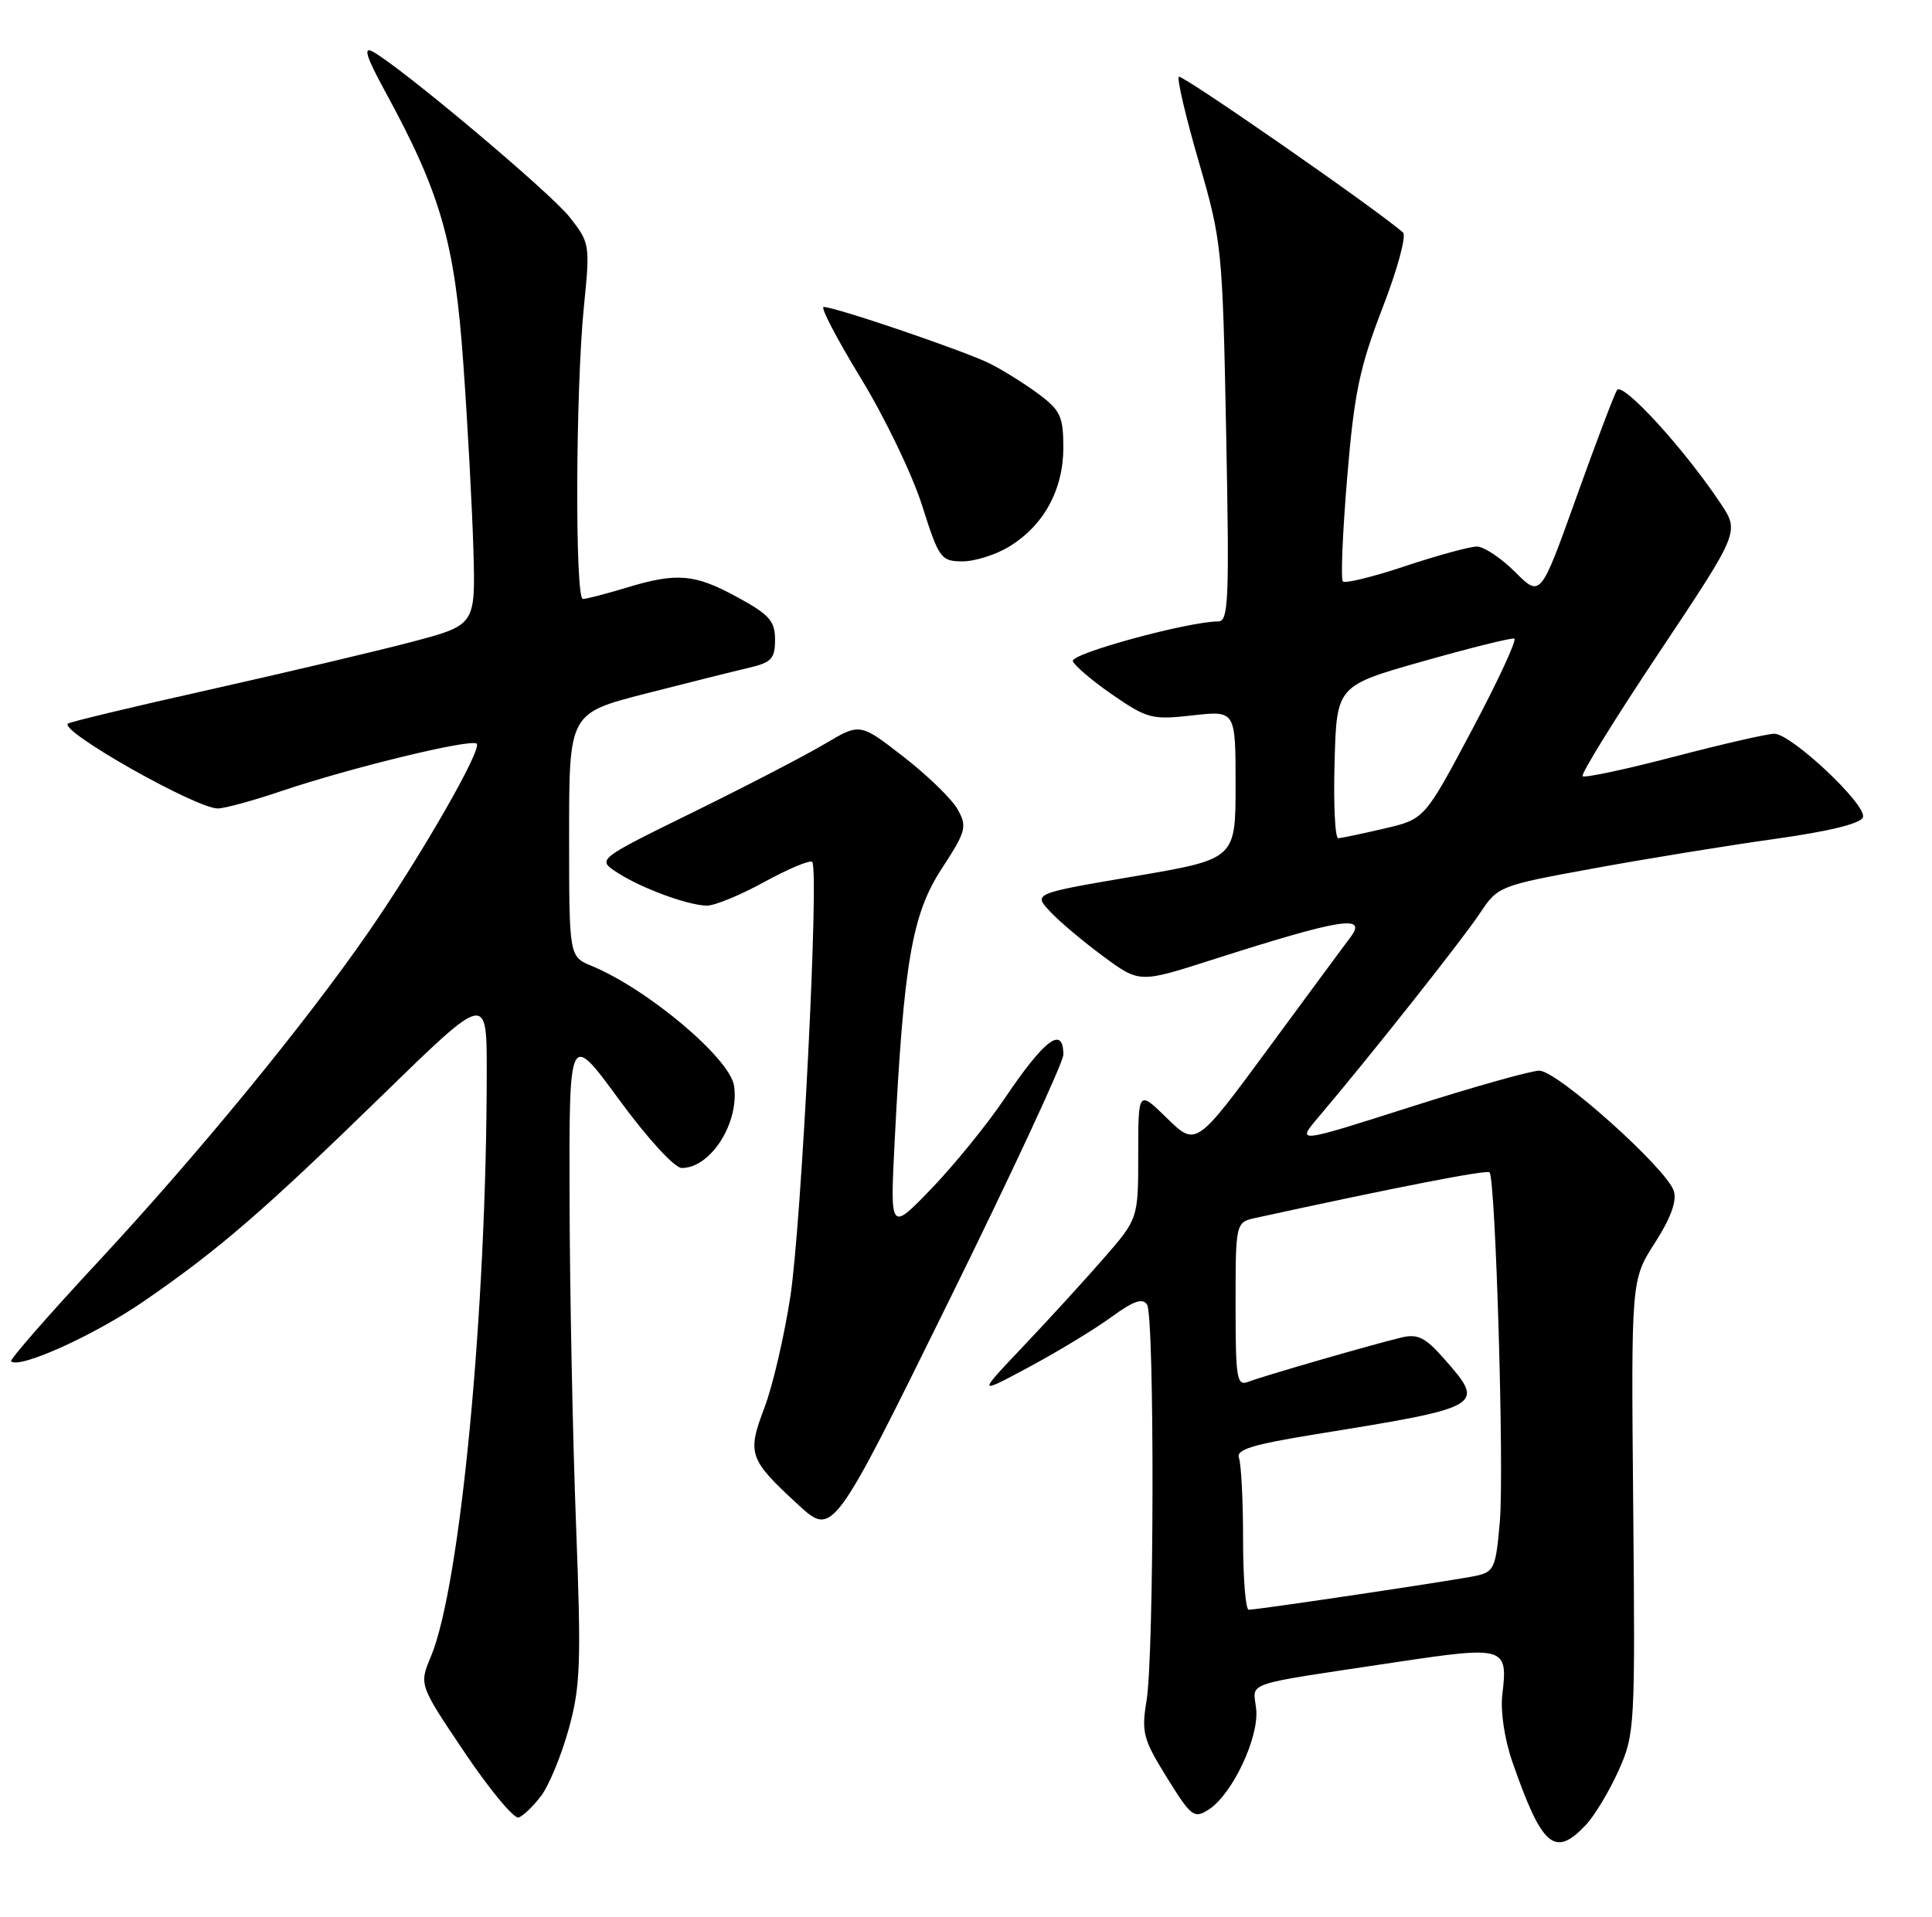 <?xml version="1.0" encoding="UTF-8" standalone="no"?>
<!DOCTYPE svg PUBLIC "-//W3C//DTD SVG 1.1//EN" "http://www.w3.org/Graphics/SVG/1.1/DTD/svg11.dtd" >
<svg xmlns="http://www.w3.org/2000/svg" xmlns:xlink="http://www.w3.org/1999/xlink" version="1.1" viewBox="0 0 258 256">
 <g >
 <path fill="currentColor"
d=" M 211.78 243.74 C 212.95 242.49 214.91 239.23 216.14 236.49 C 218.32 231.63 218.37 230.73 218.10 201.23 C 217.82 170.95 217.82 170.95 220.99 166.01 C 223.11 162.71 223.95 160.41 223.52 159.07 C 222.57 156.07 207.96 143.00 205.56 143.00 C 204.43 143.01 196.65 145.20 188.29 147.87 C 173.07 152.73 173.07 152.73 176.14 149.12 C 182.83 141.24 195.37 125.40 197.64 121.96 C 200.02 118.37 200.21 118.29 212.73 116.00 C 219.70 114.72 230.57 112.95 236.87 112.07 C 244.31 111.03 248.50 110.00 248.78 109.15 C 249.33 107.52 239.21 98.00 236.94 98.00 C 236.04 98.00 230.01 99.38 223.55 101.07 C 217.09 102.76 211.60 103.93 211.34 103.67 C 211.08 103.41 215.68 95.96 221.58 87.12 C 232.29 71.04 232.29 71.04 229.79 67.27 C 224.93 59.96 216.67 50.92 215.93 52.11 C 215.54 52.75 213.08 59.23 210.47 66.53 C 205.72 79.79 205.72 79.79 202.33 76.40 C 200.46 74.53 198.16 73.00 197.22 73.00 C 196.28 73.00 191.99 74.17 187.69 75.60 C 183.39 77.04 179.63 77.96 179.33 77.66 C 179.03 77.37 179.29 71.13 179.90 63.81 C 180.84 52.50 181.55 49.10 184.61 41.16 C 186.60 36.03 187.84 31.48 187.36 31.06 C 183.93 28.02 157.80 9.87 157.42 10.25 C 157.15 10.52 158.35 15.63 160.09 21.62 C 163.17 32.25 163.26 33.09 163.74 57.75 C 164.18 80.06 164.06 83.00 162.70 83.00 C 158.72 83.00 142.93 87.30 143.27 88.30 C 143.47 88.90 145.85 90.92 148.57 92.80 C 153.20 95.99 153.85 96.16 159.25 95.55 C 165.00 94.90 165.00 94.90 165.00 104.82 C 165.00 114.74 165.00 114.74 151.49 117.04 C 137.97 119.34 137.97 119.34 140.24 121.76 C 141.48 123.09 144.68 125.78 147.34 127.74 C 152.17 131.30 152.17 131.30 161.84 128.20 C 179.12 122.67 182.72 122.09 180.30 125.23 C 179.77 125.93 174.92 132.49 169.53 139.82 C 159.73 153.14 159.73 153.14 155.86 149.37 C 152.00 145.59 152.00 145.59 152.00 154.19 C 152.00 162.78 152.00 162.78 147.32 168.14 C 144.75 171.09 139.91 176.38 136.57 179.90 C 130.50 186.30 130.50 186.30 137.50 182.54 C 141.35 180.47 146.27 177.48 148.44 175.89 C 151.37 173.75 152.59 173.33 153.18 174.25 C 154.19 175.84 154.13 220.97 153.11 227.15 C 152.41 231.39 152.66 232.30 155.83 237.42 C 159.08 242.66 159.46 242.94 161.41 241.69 C 164.56 239.67 168.16 232.05 167.75 228.26 C 167.35 224.54 165.52 225.15 186.46 222.00 C 200.99 219.82 201.39 219.94 200.62 226.34 C 200.36 228.60 200.91 232.29 201.97 235.34 C 205.93 246.72 207.62 248.16 211.78 243.74 Z  M 72.29 239.82 C 73.34 238.41 74.99 234.39 75.96 230.88 C 77.52 225.24 77.63 222.08 76.92 203.50 C 76.48 191.95 76.09 172.43 76.06 160.13 C 76.00 137.76 76.00 137.76 82.68 146.88 C 86.51 152.10 90.08 156.00 91.05 156.00 C 94.91 156.00 98.74 149.98 98.03 145.04 C 97.50 141.37 86.51 132.11 78.99 129.00 C 76.00 127.76 76.00 127.76 76.00 111.51 C 76.00 95.26 76.00 95.26 86.25 92.63 C 91.89 91.19 98.08 89.64 100.00 89.19 C 103.02 88.49 103.50 87.97 103.50 85.44 C 103.50 82.95 102.74 82.09 98.50 79.78 C 92.76 76.64 90.41 76.44 83.59 78.51 C 80.89 79.33 78.30 80.00 77.84 80.00 C 76.77 80.00 76.86 52.16 77.97 41.00 C 78.81 32.65 78.77 32.44 76.07 29.00 C 73.46 25.69 53.50 8.91 49.75 6.88 C 48.47 6.19 48.93 7.63 51.43 12.21 C 58.85 25.81 60.73 32.32 61.87 48.54 C 62.46 56.77 63.06 67.99 63.22 73.49 C 63.50 83.48 63.50 83.48 55.00 85.73 C 50.33 86.96 38.17 89.83 28.00 92.11 C 17.82 94.38 9.30 96.43 9.06 96.65 C 7.94 97.66 26.09 107.94 29.07 107.98 C 29.94 107.99 33.77 106.95 37.57 105.66 C 46.87 102.52 62.95 98.62 63.66 99.33 C 64.41 100.08 56.19 114.40 49.20 124.50 C 40.73 136.74 26.48 154.12 13.15 168.47 C 6.52 175.60 1.27 181.61 1.48 181.82 C 2.55 182.88 12.61 178.34 19.13 173.85 C 29.19 166.94 35.18 161.76 51.25 146.10 C 65.00 132.70 65.00 132.70 65.00 143.10 C 64.99 175.05 61.48 211.84 57.54 221.26 C 55.96 225.02 55.96 225.02 62.05 234.07 C 65.40 239.05 68.64 242.95 69.26 242.75 C 69.87 242.54 71.24 241.22 72.29 239.82 Z  M 142.00 140.87 C 142.00 136.92 139.51 138.78 134.15 146.73 C 131.85 150.15 127.46 155.55 124.41 158.73 C 118.86 164.50 118.86 164.50 119.47 152.50 C 120.68 128.57 121.79 122.11 125.74 116.05 C 129.03 111.00 129.18 110.42 127.88 108.09 C 127.11 106.72 123.86 103.56 120.66 101.08 C 114.85 96.56 114.85 96.56 110.17 99.34 C 107.60 100.87 99.70 104.97 92.62 108.45 C 79.73 114.78 79.73 114.78 82.38 116.51 C 85.54 118.59 91.78 120.90 94.37 120.96 C 95.40 120.98 98.87 119.56 102.08 117.79 C 105.29 116.03 108.16 114.83 108.46 115.12 C 109.42 116.08 107.05 163.19 105.55 173.13 C 104.74 178.42 103.19 185.12 102.08 188.02 C 99.75 194.17 100.00 194.90 106.54 200.93 C 111.20 205.23 111.20 205.23 126.60 173.99 C 135.07 156.80 142.00 141.90 142.00 140.87 Z  M 134.76 73.01 C 139.38 70.19 141.99 65.43 142.00 59.80 C 142.00 55.66 141.61 54.81 138.75 52.67 C 136.96 51.33 134.03 49.49 132.23 48.58 C 128.97 46.93 111.57 41.00 109.99 41.00 C 109.53 41.00 111.77 45.29 114.97 50.54 C 118.17 55.78 121.85 63.43 123.14 67.52 C 125.38 74.59 125.65 74.96 128.50 74.98 C 130.15 74.99 132.97 74.10 134.76 73.01 Z  M 166.00 205.58 C 166.00 200.40 165.75 195.52 165.45 194.74 C 165.02 193.61 167.21 192.94 175.70 191.56 C 198.22 187.92 198.41 187.81 192.90 181.54 C 190.35 178.63 189.34 178.12 187.15 178.64 C 183.20 179.59 168.76 183.76 166.75 184.54 C 165.15 185.16 165.00 184.28 165.00 174.23 C 165.00 163.25 165.00 163.25 167.75 162.65 C 186.48 158.56 198.55 156.21 198.91 156.58 C 199.72 157.39 200.88 196.34 200.29 203.20 C 199.76 209.42 199.53 209.94 197.11 210.47 C 194.37 211.06 168.05 214.99 166.75 215.00 C 166.34 215.00 166.00 210.76 166.00 205.58 Z  M 178.22 101.79 C 178.50 91.59 178.50 91.59 190.00 88.33 C 196.32 86.54 201.82 85.17 202.22 85.29 C 202.61 85.40 200.08 90.88 196.59 97.45 C 190.24 109.41 190.24 109.41 184.87 110.66 C 181.92 111.35 179.15 111.93 178.72 111.96 C 178.28 111.98 178.06 107.41 178.22 101.79 Z "/>
</g>
</svg>